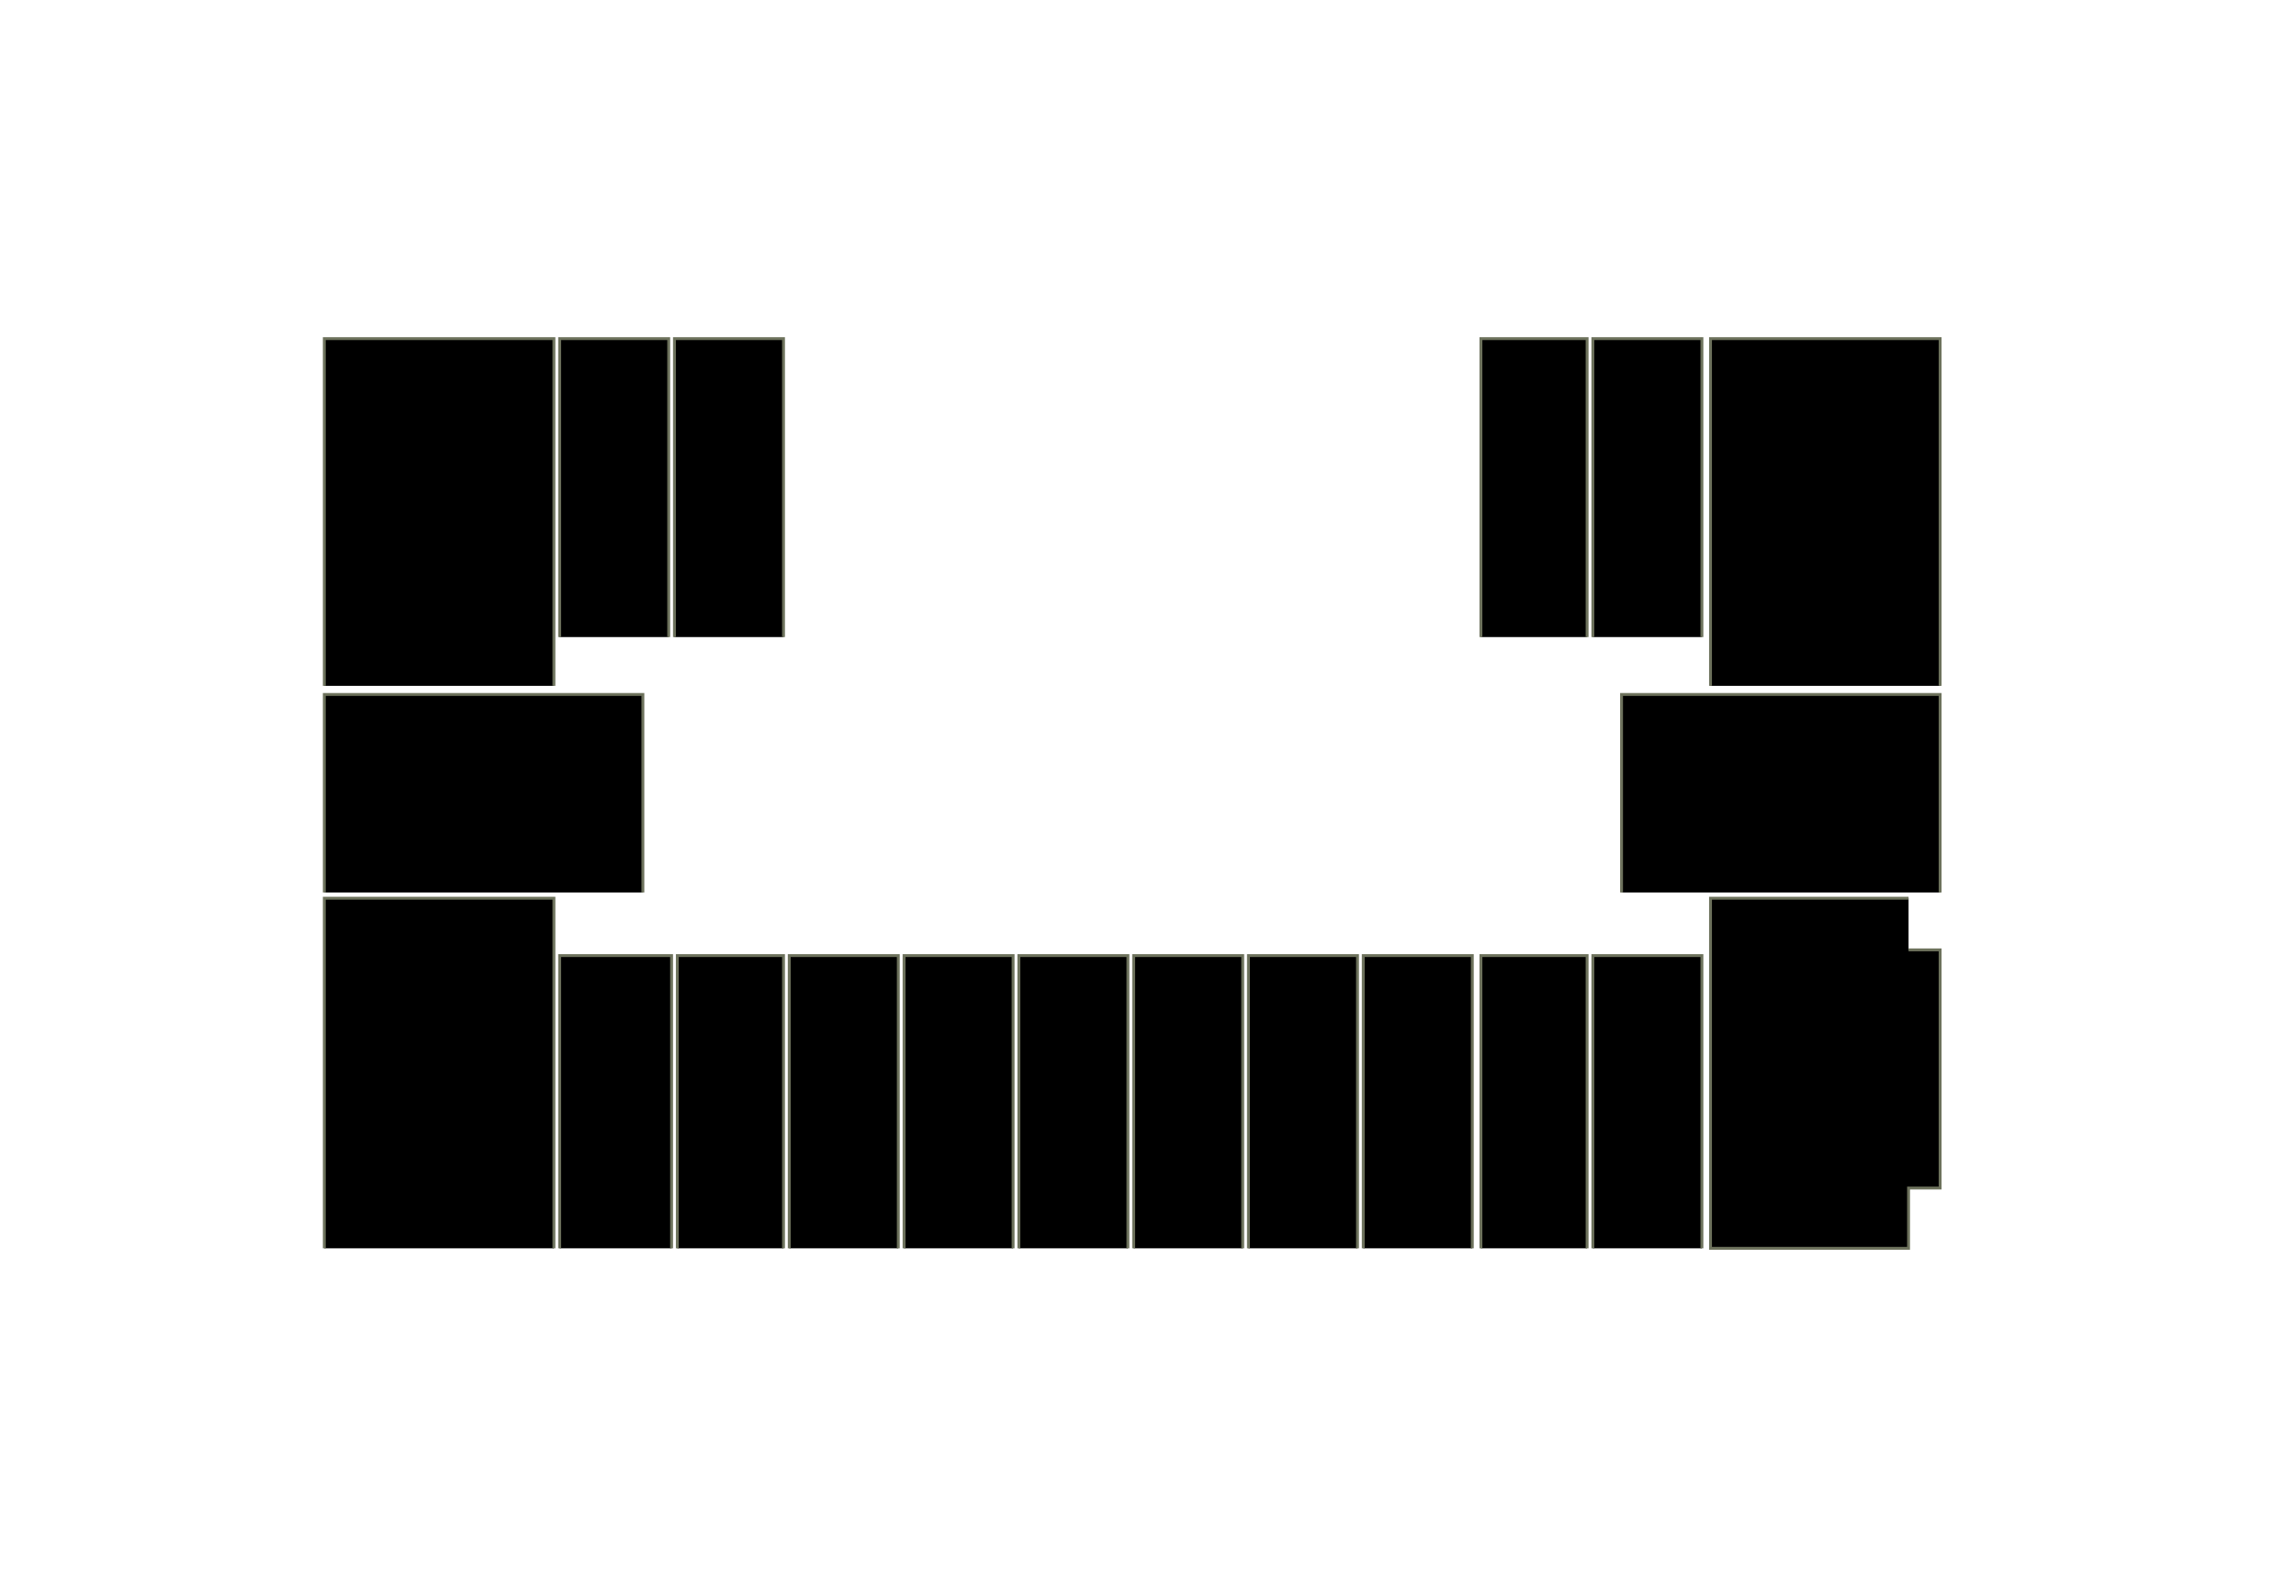 <?xml version="1.0" encoding="utf-8" ?>
<svg baseProfile="full" height="556" version="1.1" width="800" xmlns="http://www.w3.org/2000/svg" xmlns:ev="http://www.w3.org/2001/xml-events" xmlns:xlink="http://www.w3.org/1999/xlink"><defs /><g id="HZX07010" stroke="red"><polyline points="113,435 113,313 193,313 193,435" stroke="#6d725c" /></g><g id="HZX07020" stroke="red"><polyline points="113,311 113,242 224,242 224,311" stroke="#6d725c" /></g><g id="HZX07030" stroke="red"><polyline points="113,239 113,118 193,118 193,239" stroke="#6d725c" /></g><g id="HZX07040" stroke="red"><polyline points="195,222 195,118 233,118 233,222" stroke="#6d725c" /></g><g id="HZX07050" stroke="red"><polyline points="235,222 235,118 273,118 273,222" stroke="#6d725c" /></g><g id="HZX07120" stroke="red"><polyline points="516,222 516,118 553,118 553,222" stroke="#6d725c" /></g><g id="HZX07130" stroke="red"><polyline points="555,222 555,118 593,118 593,222" stroke="#6d725c" /></g><g id="HZX07140" stroke="red"><polyline points="596,239 596,118 676,118 676,239" stroke="#6d725c" /></g><g id="HZX07150" stroke="red"><polyline points="565,311 565,242 676,242 676,311" stroke="#6d725c" /></g><g id="HZX07160" stroke="red"><polyline points="665,331 676,331 676,414 665,414 665,435 596,435 596,313 665,313" stroke="#6d725c" /></g><g id="HZX07170" stroke="red"><polyline points="555,435 555,333 593,333 593,435" stroke="#6d725c" /></g><g id="HZX07180" stroke="red"><polyline points="516,435 516,333 553,333 553,435" stroke="#6d725c" /></g><g id="HZX07190" stroke="red"><polyline points="475,435 475,333 513,333 513,435" stroke="#6d725c" /></g><g id="HZX07200" stroke="red"><polyline points="435,435 435,333 473,333 473,435" stroke="#6d725c" /></g><g id="HZX07210" stroke="red"><polyline points="395,435 395,333 433,333 433,435" stroke="#6d725c" /></g><g id="HZX07220" stroke="red"><polyline points="355,435 355,333 393,333 393,435" stroke="#6d725c" /></g><g id="HZX07230" stroke="red"><polyline points="315,435 315,333 353,333 353,435" stroke="#6d725c" /></g><g id="HZX07240" stroke="red"><polyline points="275,435 275,333 313,333 313,435" stroke="#6d725c" /></g><g id="HZX07250" stroke="red"><polyline points="236,435 236,333 273,333 273,435" stroke="#6d725c" /></g><g id="HZX07260" stroke="red"><polyline points="195,435 195,333 234,333 234,435" stroke="#6d725c" /></g></svg>